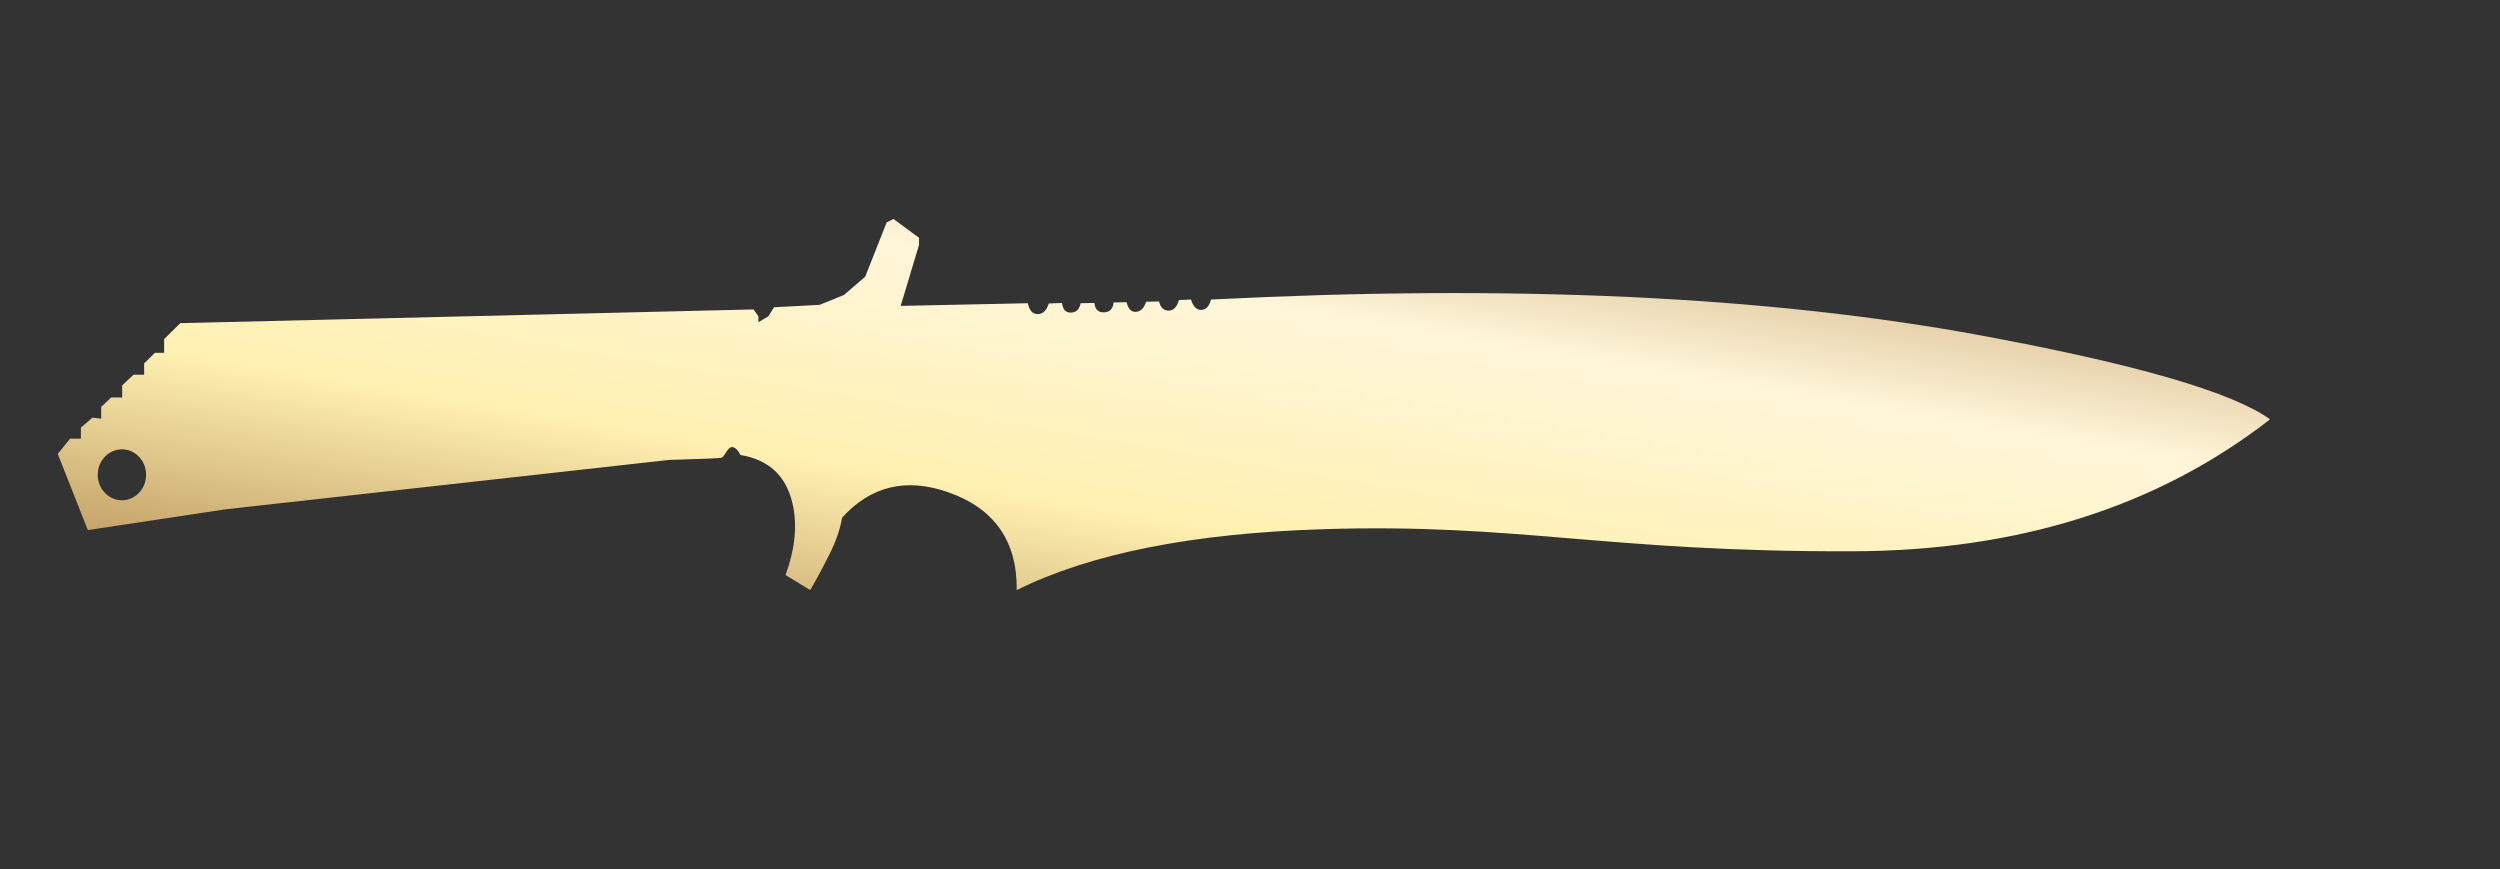 <?xml version="1.0" encoding="utf-8"?>
<!-- Generator: Adobe Illustrator 16.0.0, SVG Export Plug-In . SVG Version: 6.00 Build 0)  -->
<!DOCTYPE svg PUBLIC "-//W3C//DTD SVG 1.1//EN" "http://www.w3.org/Graphics/SVG/1.1/DTD/svg11.dtd">
<svg version="1.1" id="图层_1" xmlns="http://www.w3.org/2000/svg" xmlns:xlink="http://www.w3.org/1999/xlink" x="0px" y="0px"
	 width="92.059px" height="32px" viewBox="0 0 92.059 32" enable-background="new 0 0 92.059 32" xml:space="preserve">
<rect x="0" y="0" width="92.059" height="32" fill="#333333" stroke="none"/>
<rect x="0" fill="none" width="92.059" height="32"/>
<g>
	<g>
		
			<linearGradient id="SVGID_1_" gradientUnits="userSpaceOnUse" x1="-427.855" y1="275.907" x2="-428.855" y2="274.907" gradientTransform="matrix(81.465 0 0 -13.666 34940.391 3778.867)">
			<stop  offset="0" style="stop-color:#BB925B"/>
			<stop  offset="0.343" style="stop-color:#FFF6DA"/>
			<stop  offset="0.657" style="stop-color:#FFF1B1"/>
			<stop  offset="1" style="stop-color:#B38B54"/>
		</linearGradient>
		<path fill="url(#SVGID_1_)" d="M72.948,12.353c-7.809-1.446-17.259-1.887-28.353-1.323c-0.07,0.254-0.192,0.382-0.364,0.382
			s-0.296-0.127-0.374-0.382l-0.443,0.018c-0.077,0.261-0.205,0.391-0.382,0.391c-0.178,0-0.296-0.112-0.354-0.337l-0.471,0.009
			c-0.084,0.243-0.211,0.367-0.382,0.373c-0.172,0.006-0.284-0.112-0.338-0.355l-0.479,0.009c-0.023,0.236-0.142,0.358-0.355,0.364
			c-0.213,0.006-0.331-0.109-0.354-0.346l-0.506,0.009c-0.042,0.225-0.16,0.34-0.355,0.346c-0.194,0.006-0.304-0.112-0.329-0.354
			l-0.488,0.018c-0.083,0.261-0.219,0.391-0.408,0.391s-0.311-0.133-0.364-0.4l-4.682,0.098l0.675-2.248v-0.26L32.9,8.062
			l-0.249,0.125l-0.79,1.999l-0.781,0.675l-0.897,0.364l-1.679,0.089l-0.213,0.337l-0.364,0.213v-0.213l-0.178-0.257L6.639,11.9
			l-0.595,0.586v0.506H5.706l-0.399,0.391V13.8H4.916l-0.417,0.391v0.444h-0.4l-0.373,0.346v0.436l-0.32-0.036l-0.427,0.364v0.409
			H2.58l-0.453,0.56l1.107,2.806l5.07-0.765l16.332-1.819c1.213-0.033,1.858-0.061,1.934-0.082c0.114-0.031,0.22-0.391,0.383-0.391
			c0.108,0,0.214,0.098,0.316,0.293c1.045,0.172,1.684,0.771,1.917,1.796c0.179,0.786,0.092,1.66-0.26,2.624l0.91,0.553
			c0.238-0.412,0.477-0.855,0.715-1.332s0.39-0.921,0.455-1.332c1.056-1.166,2.355-1.48,3.9-0.943
			c1.706,0.594,2.551,1.795,2.534,3.607c2.709-1.344,6.468-2.092,11.277-2.242c7.214-0.228,10.4,0.846,19.533,0.813
			c6.089-0.021,11.202-1.641,15.34-4.858C82.2,14.438,78.652,13.409,72.948,12.353z M4.49,18.422c-0.492,0-0.891-0.42-0.891-0.938
			c0-0.519,0.398-0.938,0.891-0.938c0.49,0,0.89,0.42,0.89,0.938C5.38,18.002,4.981,18.422,4.49,18.422z"/>
	</g>
</g>
</svg>
